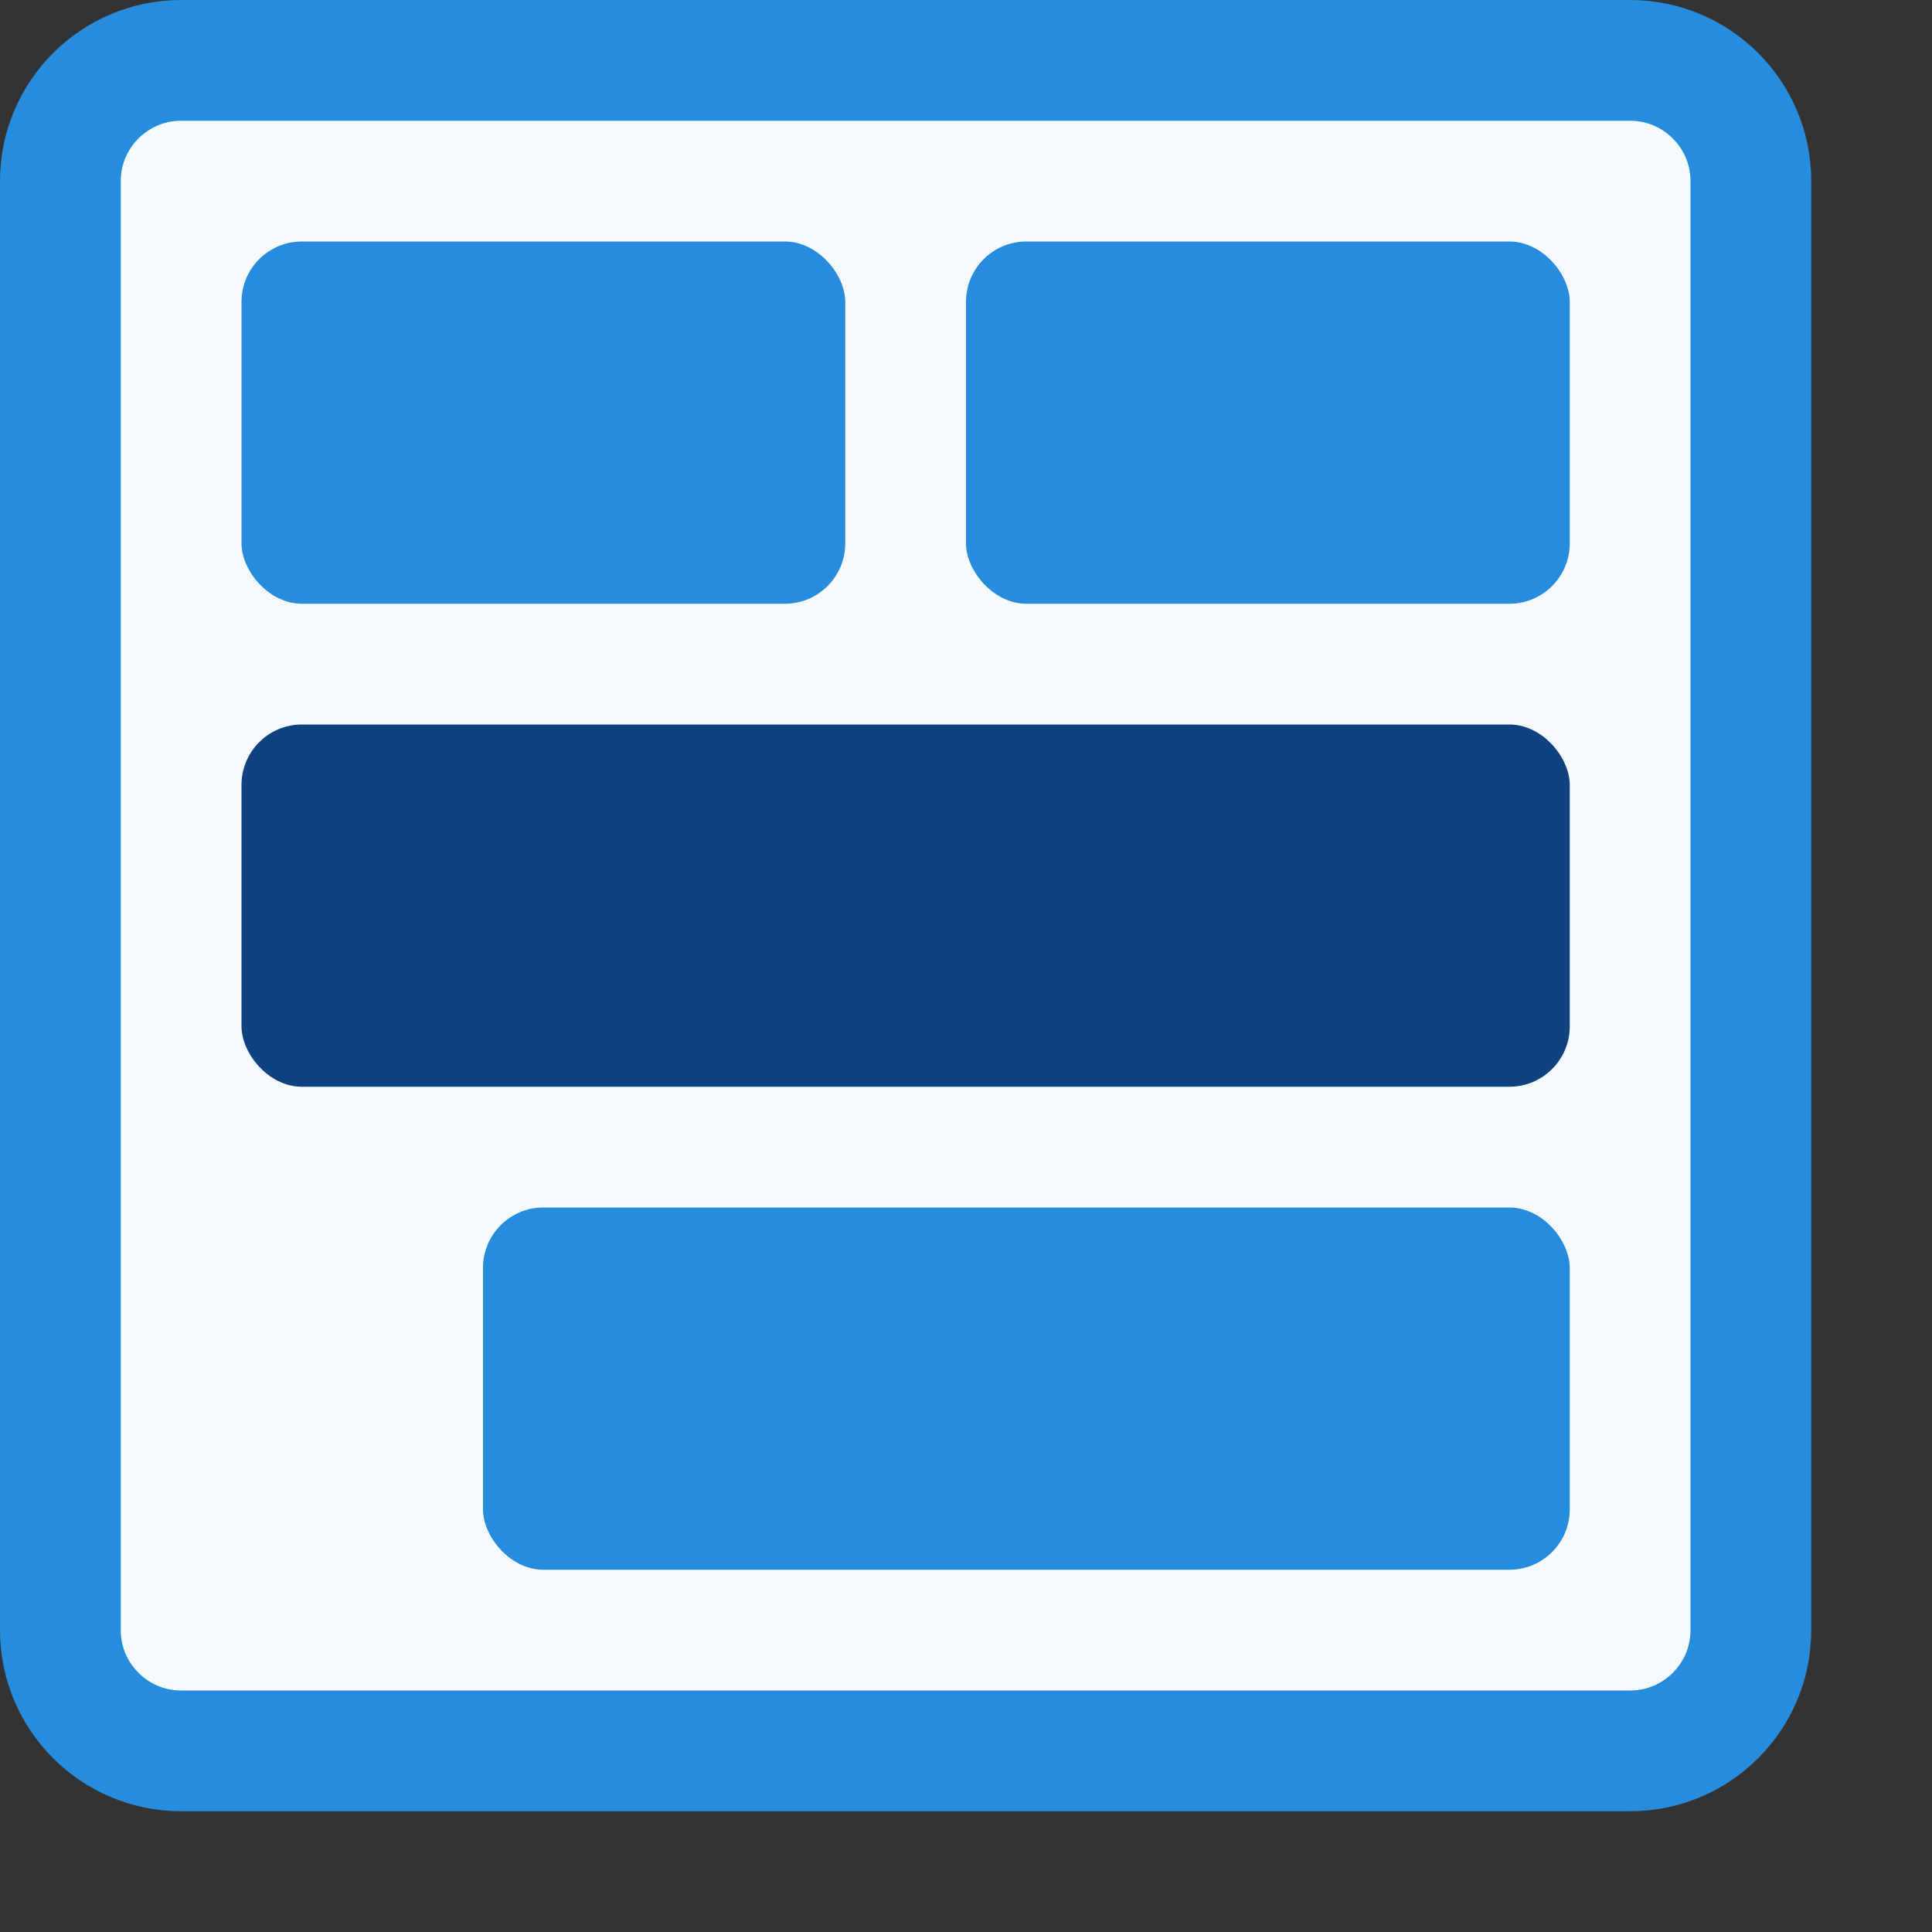 <svg width="16" height="16" viewBox="0 0 16 16" fill="none" xmlns="http://www.w3.org/2000/svg">
<rect x="0" y="0" width="16" height="16" fill="#333333" stroke="none"/>
<path d="M0.5 1.5C0.5 0.948 0.948 0.5 1.5 0.5H13.5C14.052 0.5 14.5 0.948 14.5 1.5V13.5C14.5 14.052 14.052 14.5 13.5 14.5H1.5C0.948 14.5 0.5 14.052 0.5 13.5V1.5Z" fill="#F5FAFF" stroke="#268CDD"/>
<rect x="2" y="6" width="11" height="3" rx="0.5" fill="#104280"/>
<rect x="4" y="10" width="9" height="3" rx="0.5" fill="#278CDD"/>
<rect x="2" y="2" width="5" height="3" rx="0.5" fill="#278CDD"/>
<rect x="8" y="2" width="5" height="3" rx="0.5" fill="#278CDD"/>
</svg>
